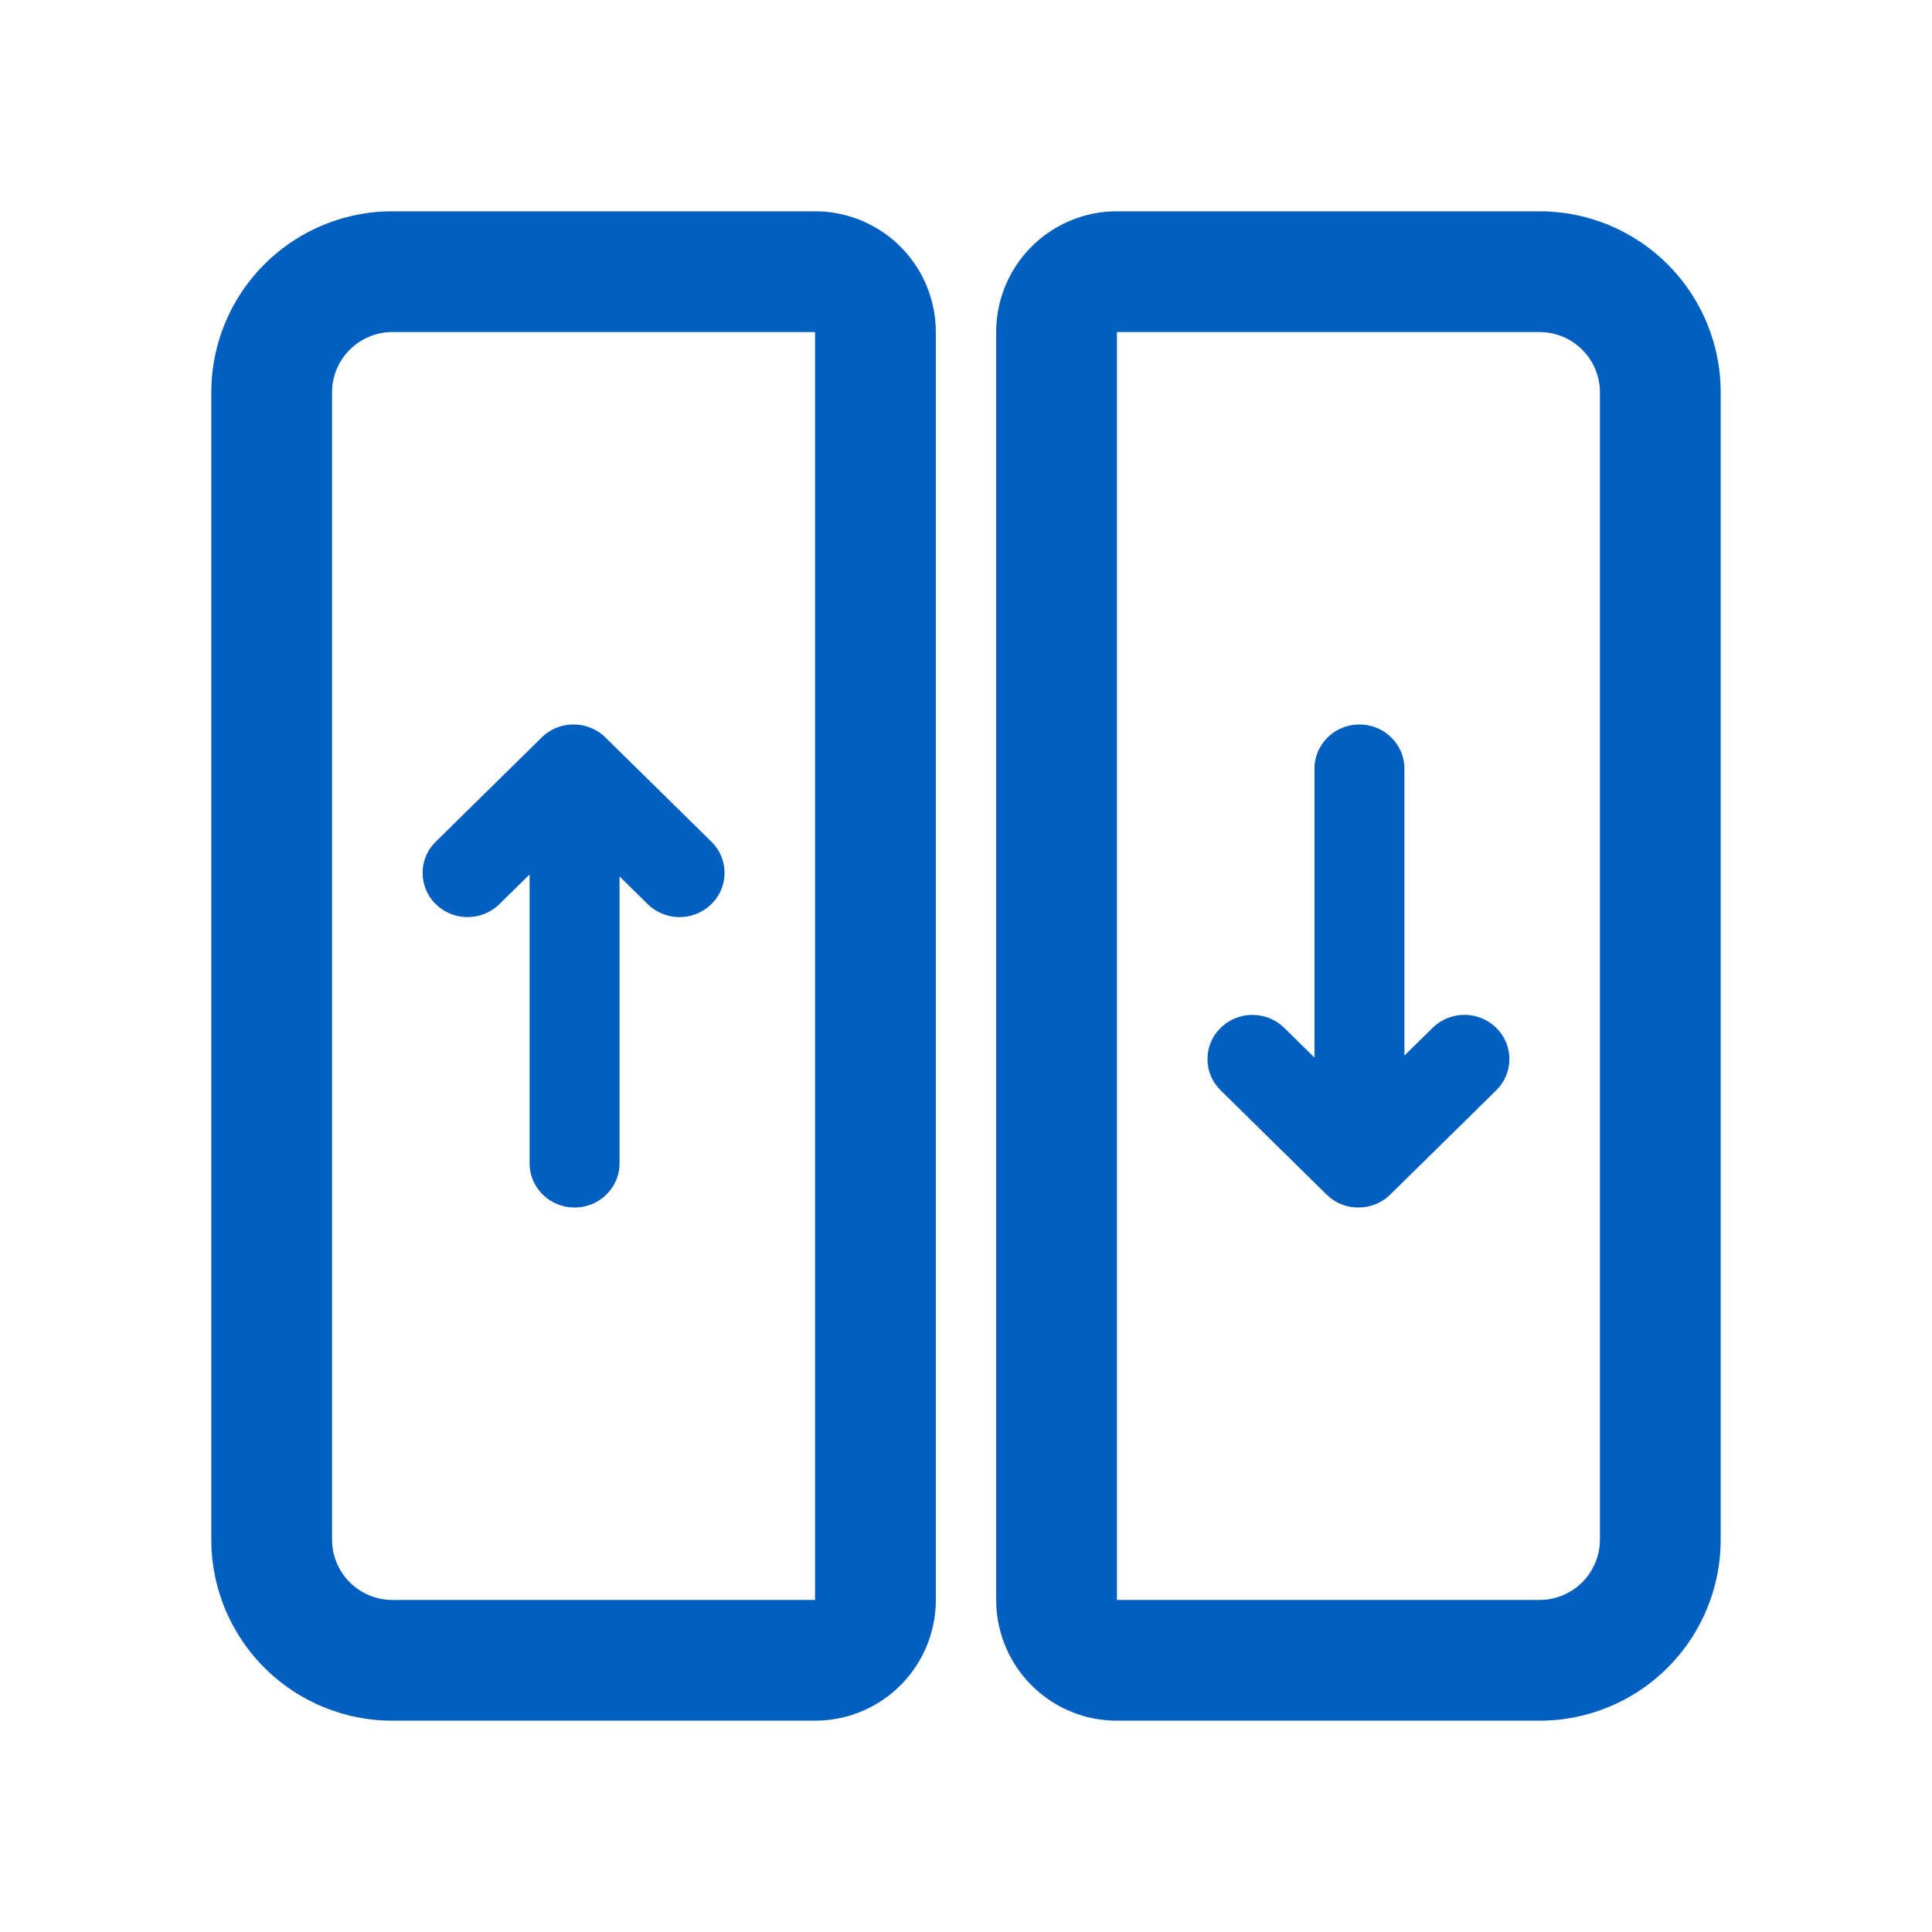 <?xml version="1.0" standalone="no"?><!DOCTYPE svg PUBLIC "-//W3C//DTD SVG 1.1//EN" "http://www.w3.org/Graphics/SVG/1.1/DTD/svg11.dtd"><svg t="1715876127573" class="icon" viewBox="0 0 1024 1024" version="1.1" xmlns="http://www.w3.org/2000/svg" p-id="6964" data-spm-anchor-id="a313x.search_index.0.i13.11323a81iL1ho7" width="32" height="32" xmlns:xlink="http://www.w3.org/1999/xlink"><path d="M432 112a64 64 0 0 1 63.92 60.8L496 176v672a64 64 0 0 1-60.8 63.92L432 912H208a96 96 0 0 1-95.936-92.4L112 816V208a96 96 0 0 1 92.4-95.936L208 112h224z m384 0a96 96 0 0 1 96 96v608a96 96 0 0 1-96 96H592a64 64 0 0 1-64-64V176a64 64 0 0 1 64-64h224z m-384 64H208a32 32 0 0 0-31.92 29.6L176 208v608a32 32 0 0 0 29.6 31.92L208 848h224V176z m384 0H592v672h224a32 32 0 0 0 32-32V208a32 32 0 0 0-32-32zM304 384c6.112 0 12.208 2.288 16.864 6.864l56.16 55.216a23.152 23.152 0 0 1 0 33.136 24.112 24.112 0 0 1-33.696 0l-14.96-14.704v152.064c0 12.928-10.672 23.424-23.824 23.424-13.168 0-23.84-10.496-23.84-23.424v-153.12l-16.032 15.76a24.128 24.128 0 0 1-31.888 1.6l-1.808-1.6a23.152 23.152 0 0 1-1.632-31.36l1.632-1.76 56.16-55.232c4.656-4.576 10.752-6.864 16.848-6.864z m416.544 0c12.384 0 22.56 9.28 23.712 21.168l0.112 2.256v152.064l14.96-14.72a24.112 24.112 0 0 1 33.696 0c8.72 8.592 9.28 22.16 1.632 31.36l-1.632 1.792-56.16 55.216c-4.656 4.576-10.752 6.864-16.88 6.864a24 24 0 0 1-15.04-5.248l-1.808-1.6-56.16-55.232-1.632-1.792a23.136 23.136 0 0 1 0-29.568l1.632-1.776 1.808-1.6a24.16 24.16 0 0 1 30.08 0l1.808 1.6 16.032 15.776v-153.12c0-12.96 10.672-23.44 23.84-23.44z" fill="#005FBF" p-id="6965" data-spm-anchor-id="a313x.search_index.0.i14.11323a81iL1ho7" class=""></path></svg>